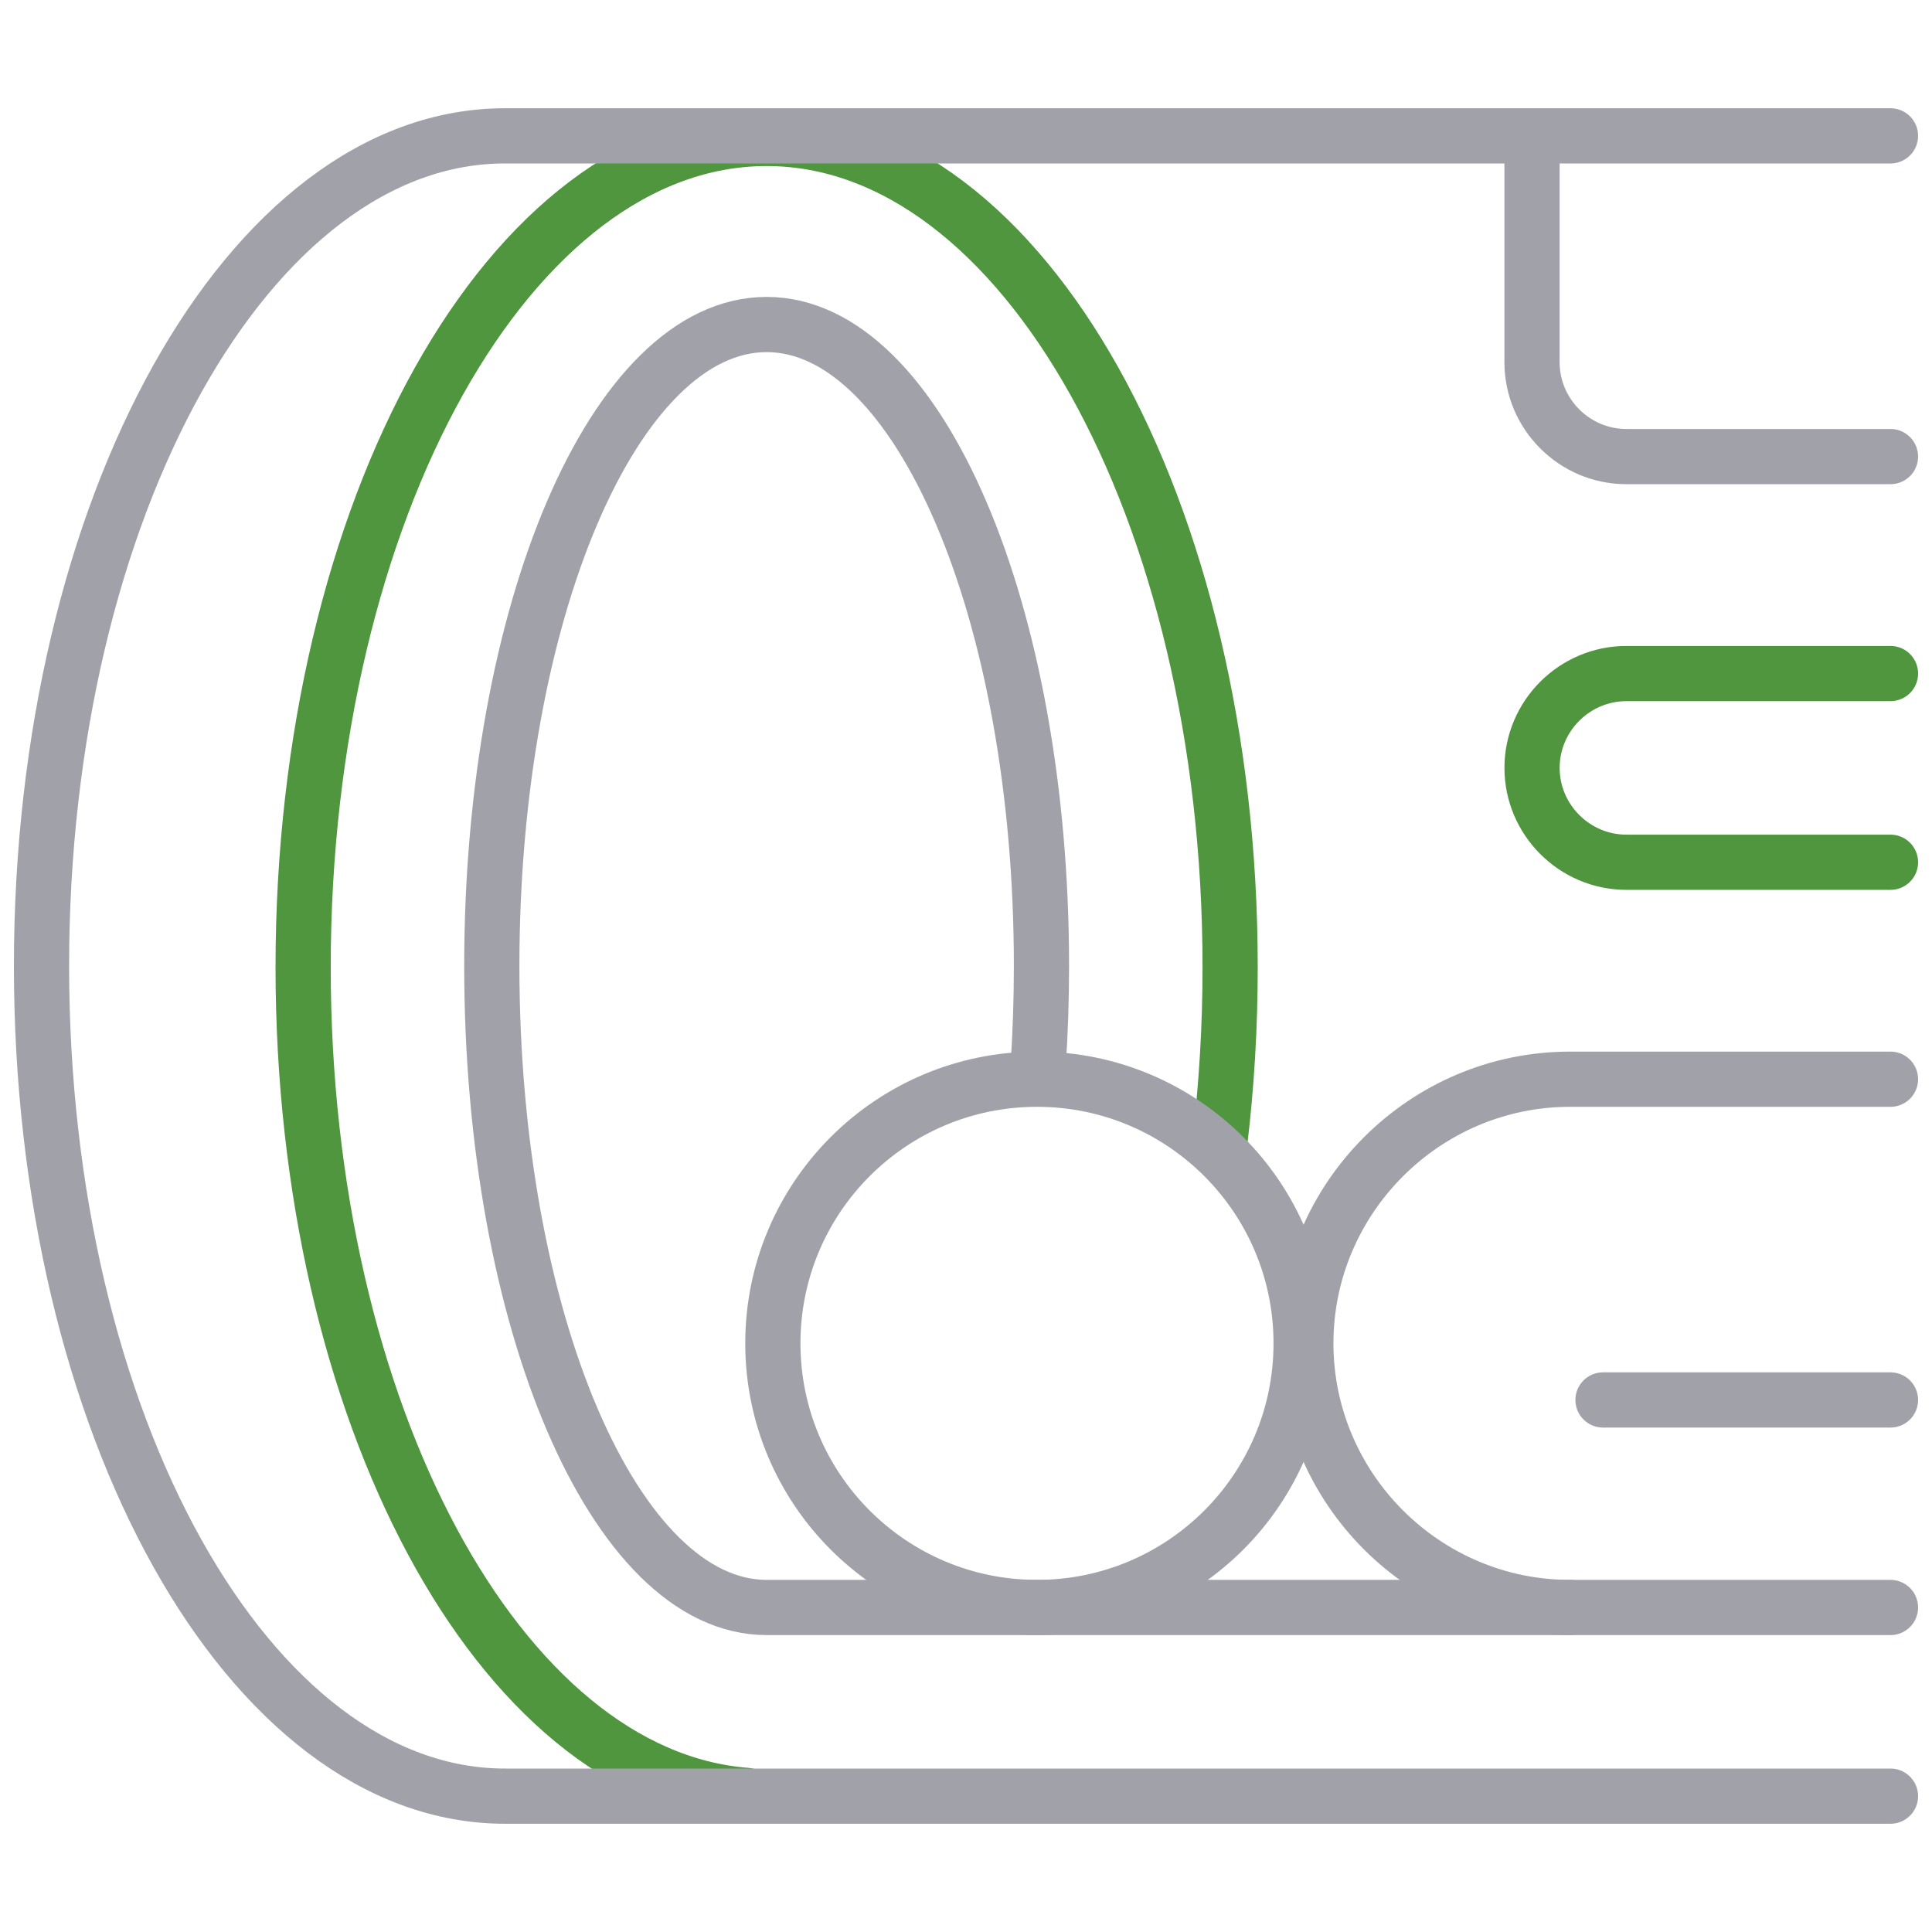 <svg width="70" height="70" viewBox="0 0 70 70" fill="none" xmlns="http://www.w3.org/2000/svg">
<path d="M44.196 41.385C44.441 39.342 44.57 37.221 44.57 35.047C44.57 18.461 37.052 5.016 27.777 5.016C18.502 5.016 10.983 18.461 10.983 35.047C10.983 51.19 18.106 64.358 27.038 65.05" stroke="#4F963E" stroke-width="2" stroke-miterlimit="2.613" stroke-linecap="round" stroke-linejoin="round"/>
<path d="M68.496 31.241H58.928C57.048 31.241 55.509 29.702 55.509 27.822C55.509 25.942 57.047 24.404 58.928 24.404H68.496" stroke="#4F963E" stroke-width="2" stroke-miterlimit="22.926" stroke-linecap="round" stroke-linejoin="round"/>
<path d="M68.496 4.922H18.297C9.023 4.922 1.504 18.388 1.504 35C1.504 51.612 9.023 65.078 18.297 65.078H68.496" stroke="#A1A1A9" stroke-width="2" stroke-miterlimit="2.613" stroke-linecap="round" stroke-linejoin="round"/>
<path d="M37.572 58.242C42.858 58.242 47.142 53.957 47.142 48.672C47.142 43.386 42.858 39.102 37.572 39.102C32.287 39.102 28.002 43.386 28.002 48.672C28.002 53.957 32.287 58.242 37.572 58.242Z" stroke="#A1A1A9" stroke-width="2" stroke-miterlimit="2.613" stroke-linecap="round" stroke-linejoin="round"/>
<path d="M68.496 39.102H56.883C51.62 39.102 47.313 43.408 47.313 48.672C47.313 53.935 51.62 58.242 56.883 58.242" stroke="#A1A1A9" stroke-width="2" stroke-miterlimit="2.613" stroke-linecap="round" stroke-linejoin="round"/>
<path d="M68.496 58.242H27.777C22.277 58.242 17.819 47.836 17.819 35C17.819 22.164 22.277 11.758 27.777 11.758C33.276 11.758 37.734 22.164 37.734 35C37.734 36.23 37.693 37.437 37.614 38.615" stroke="#A1A1A9" stroke-width="2" stroke-miterlimit="2.613" stroke-linecap="round" stroke-linejoin="round"/>
<path d="M68.496 16.543H58.926C57.046 16.543 55.508 15.005 55.508 13.125V5.605" stroke="#A1A1A9" stroke-width="2" stroke-miterlimit="22.926" stroke-linecap="round" stroke-linejoin="round"/>
<path d="M68.496 50.723H58.08" stroke="#A1A1A9" stroke-width="2" stroke-miterlimit="22.926" stroke-linecap="round" stroke-linejoin="round"/>
</svg>
